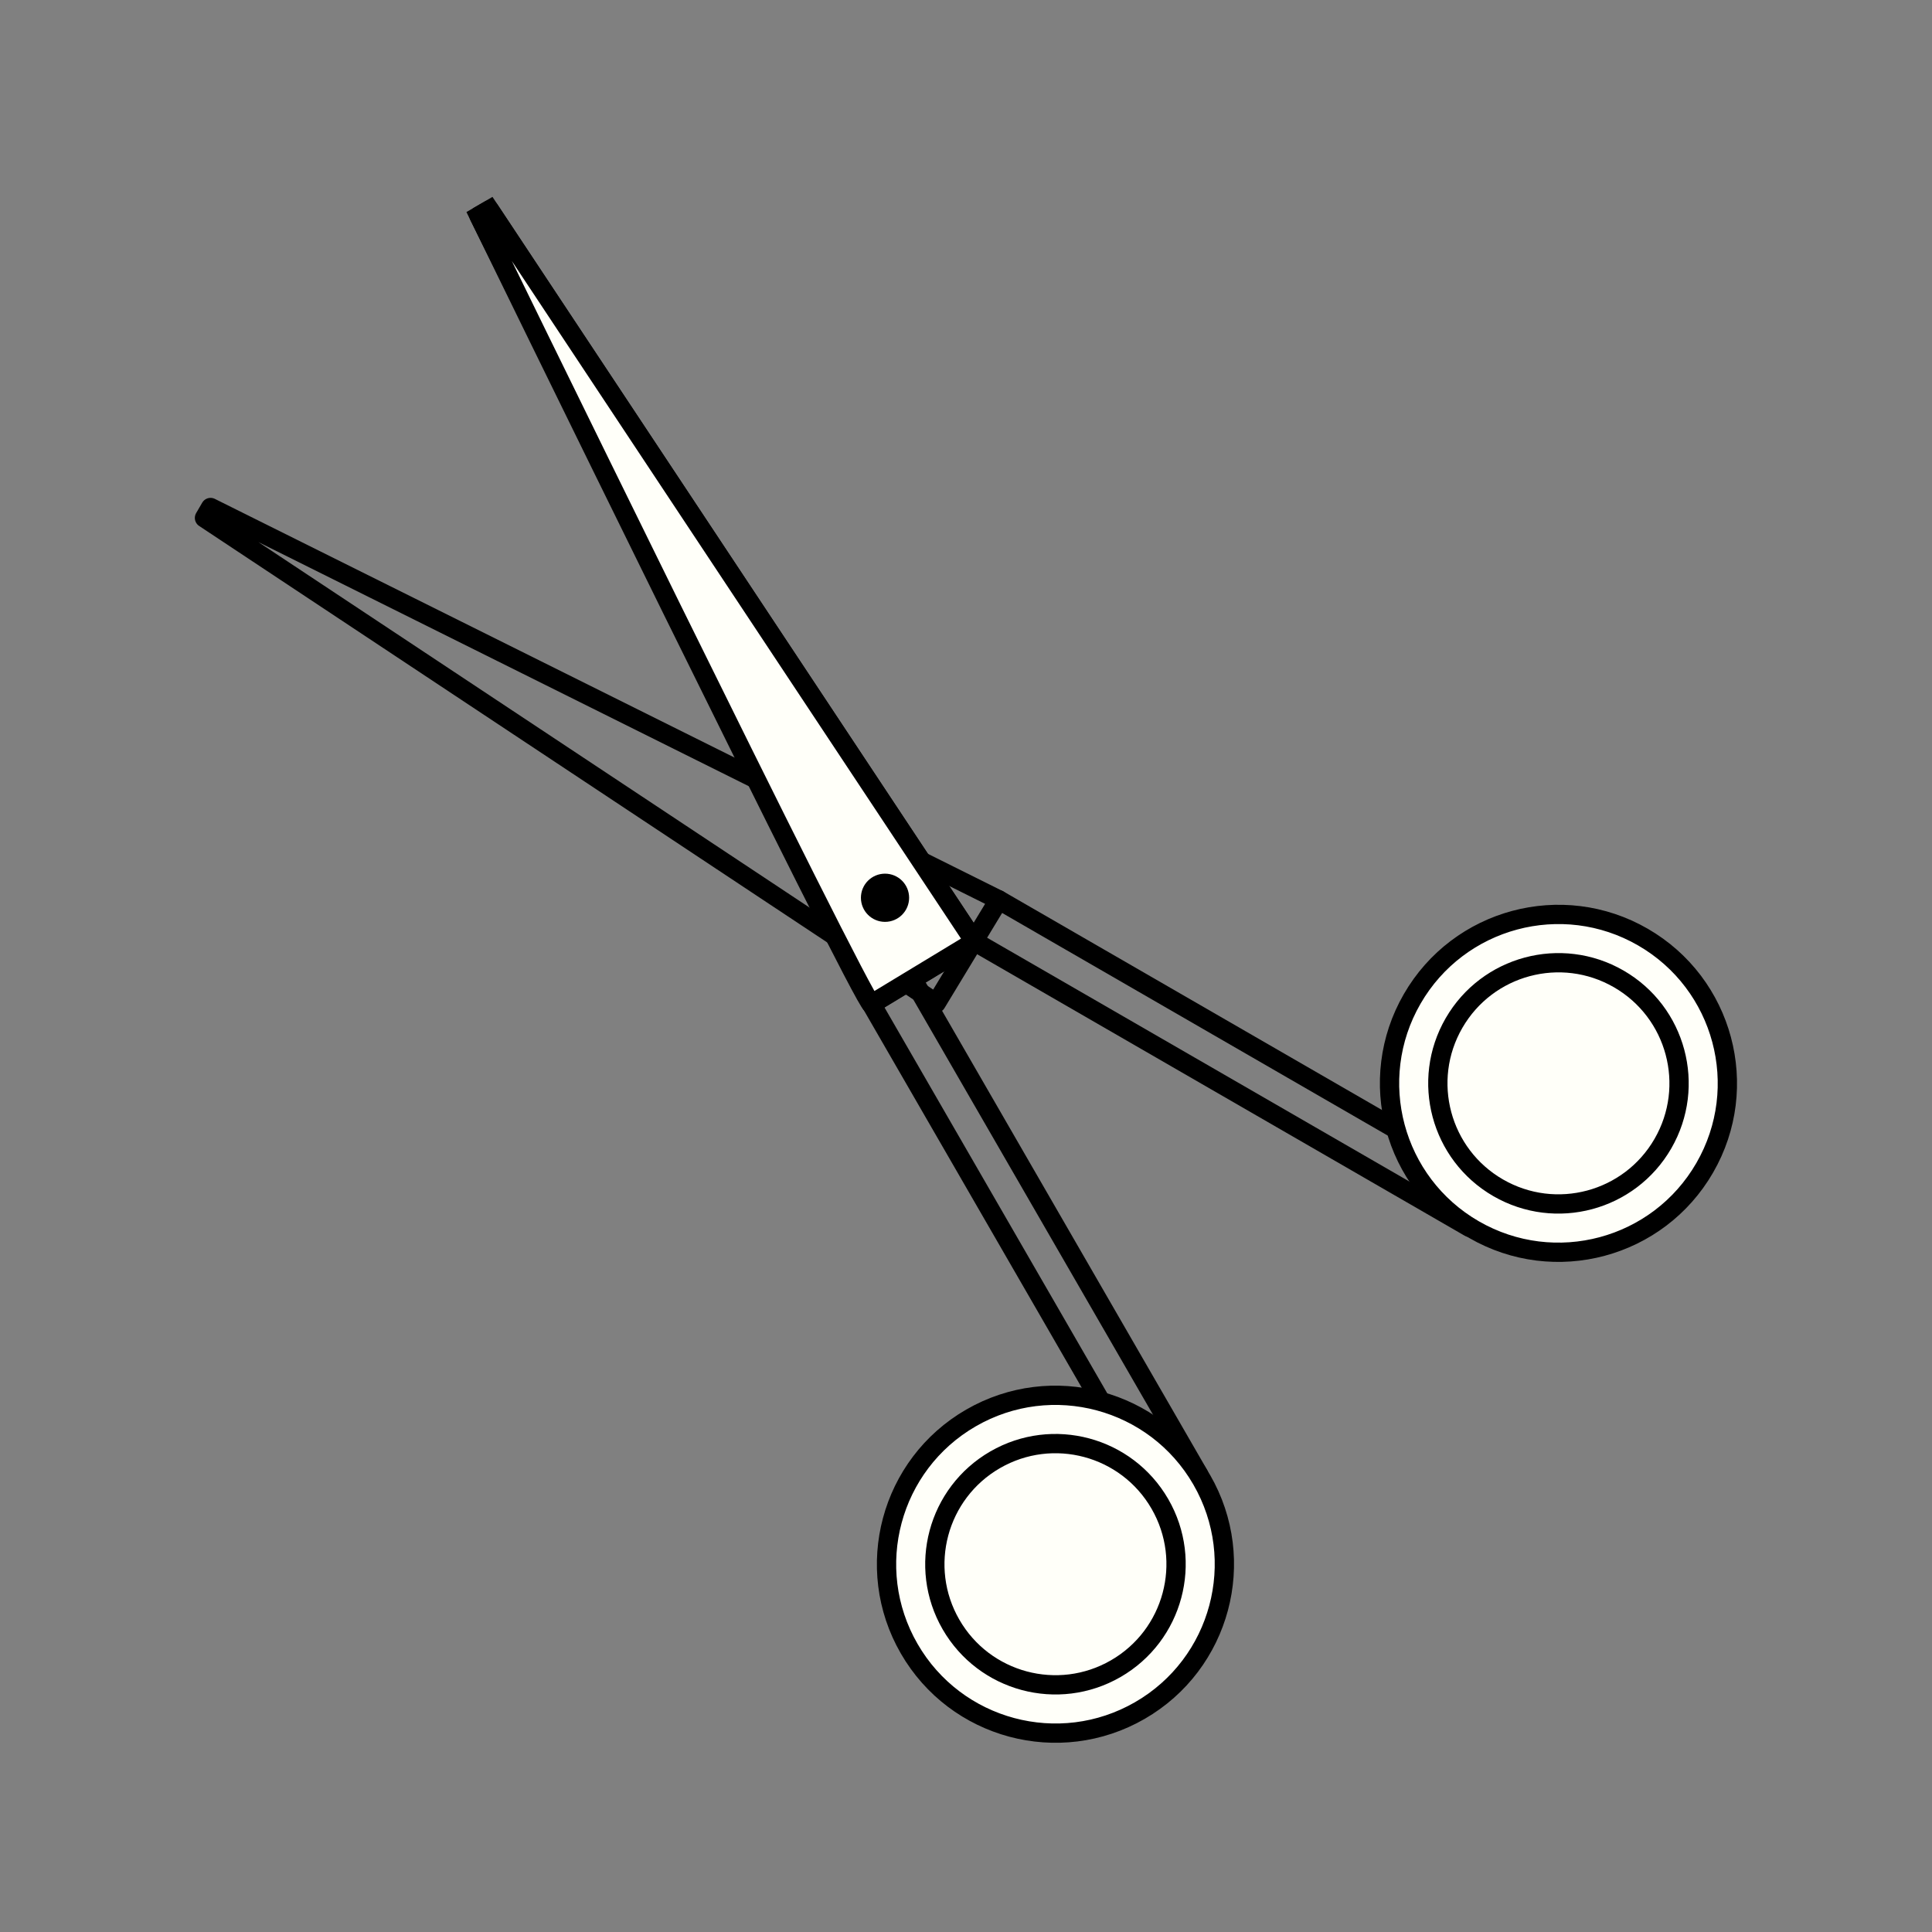 <svg xmlns="http://www.w3.org/2000/svg" width="20mm" height="20mm" viewBox="0 0 20 20"><rect x="0" y="0" width="20" height="20" fill="#808080" stroke="none"/><g transform="matrix(.998 0 0 .998 .021 -277.315)" stroke-width=".2" stroke="#000"><path d="M10.339 287.205l5.134 2.964M10.088 287.638l5.134 2.964" fill="none" stroke-linecap="round" stroke-linejoin="round"/><circle r="1.752" transform="matrix(-.5 .866 .866 .5 0 0)" cx="242.306" cy="158.542" fill="#fffff9" stroke-linecap="round" stroke-linejoin="round"/><path d="M9.018 288.286l2.964 5.134M9.451 288.036l2.964 5.134" fill="none" stroke-linecap="round" stroke-linejoin="round"/><circle transform="rotate(-30)" cy="260.158" cx="-137.585" fill="#fffff9" stroke-linecap="round" stroke-linejoin="round" r="1.752"/><path d="M9.018 288.286l-4.07-8.176.108-.062 5.032 7.59z" fill="none" stroke-linecap="round" stroke-linejoin="round"/><circle r="1.251" transform="rotate(-30)" cx="-137.585" cy="260.158" fill="none" stroke-linecap="round" stroke-linejoin="round"/><path d="M10.339 287.205l-8.176-4.07-.063.108 7.59 5.033z" fill="none" stroke-linecap="round" stroke-linejoin="round"/><circle r="1.251" transform="matrix(-.5 .866 .866 .5 0 0)" cy="158.542" cx="242.306" fill="none" stroke-linecap="round" stroke-linejoin="round"/><path d="M9.018 288.286c-.088-.015-4.07-8.176-4.07-8.176l.108-.063 5.032 7.591z" fill="#fffff9" fill-rule="evenodd"/><circle cx="9.159" cy="287.183" stroke-linecap="round" stroke-linejoin="round" r=".15"/></g></svg>
